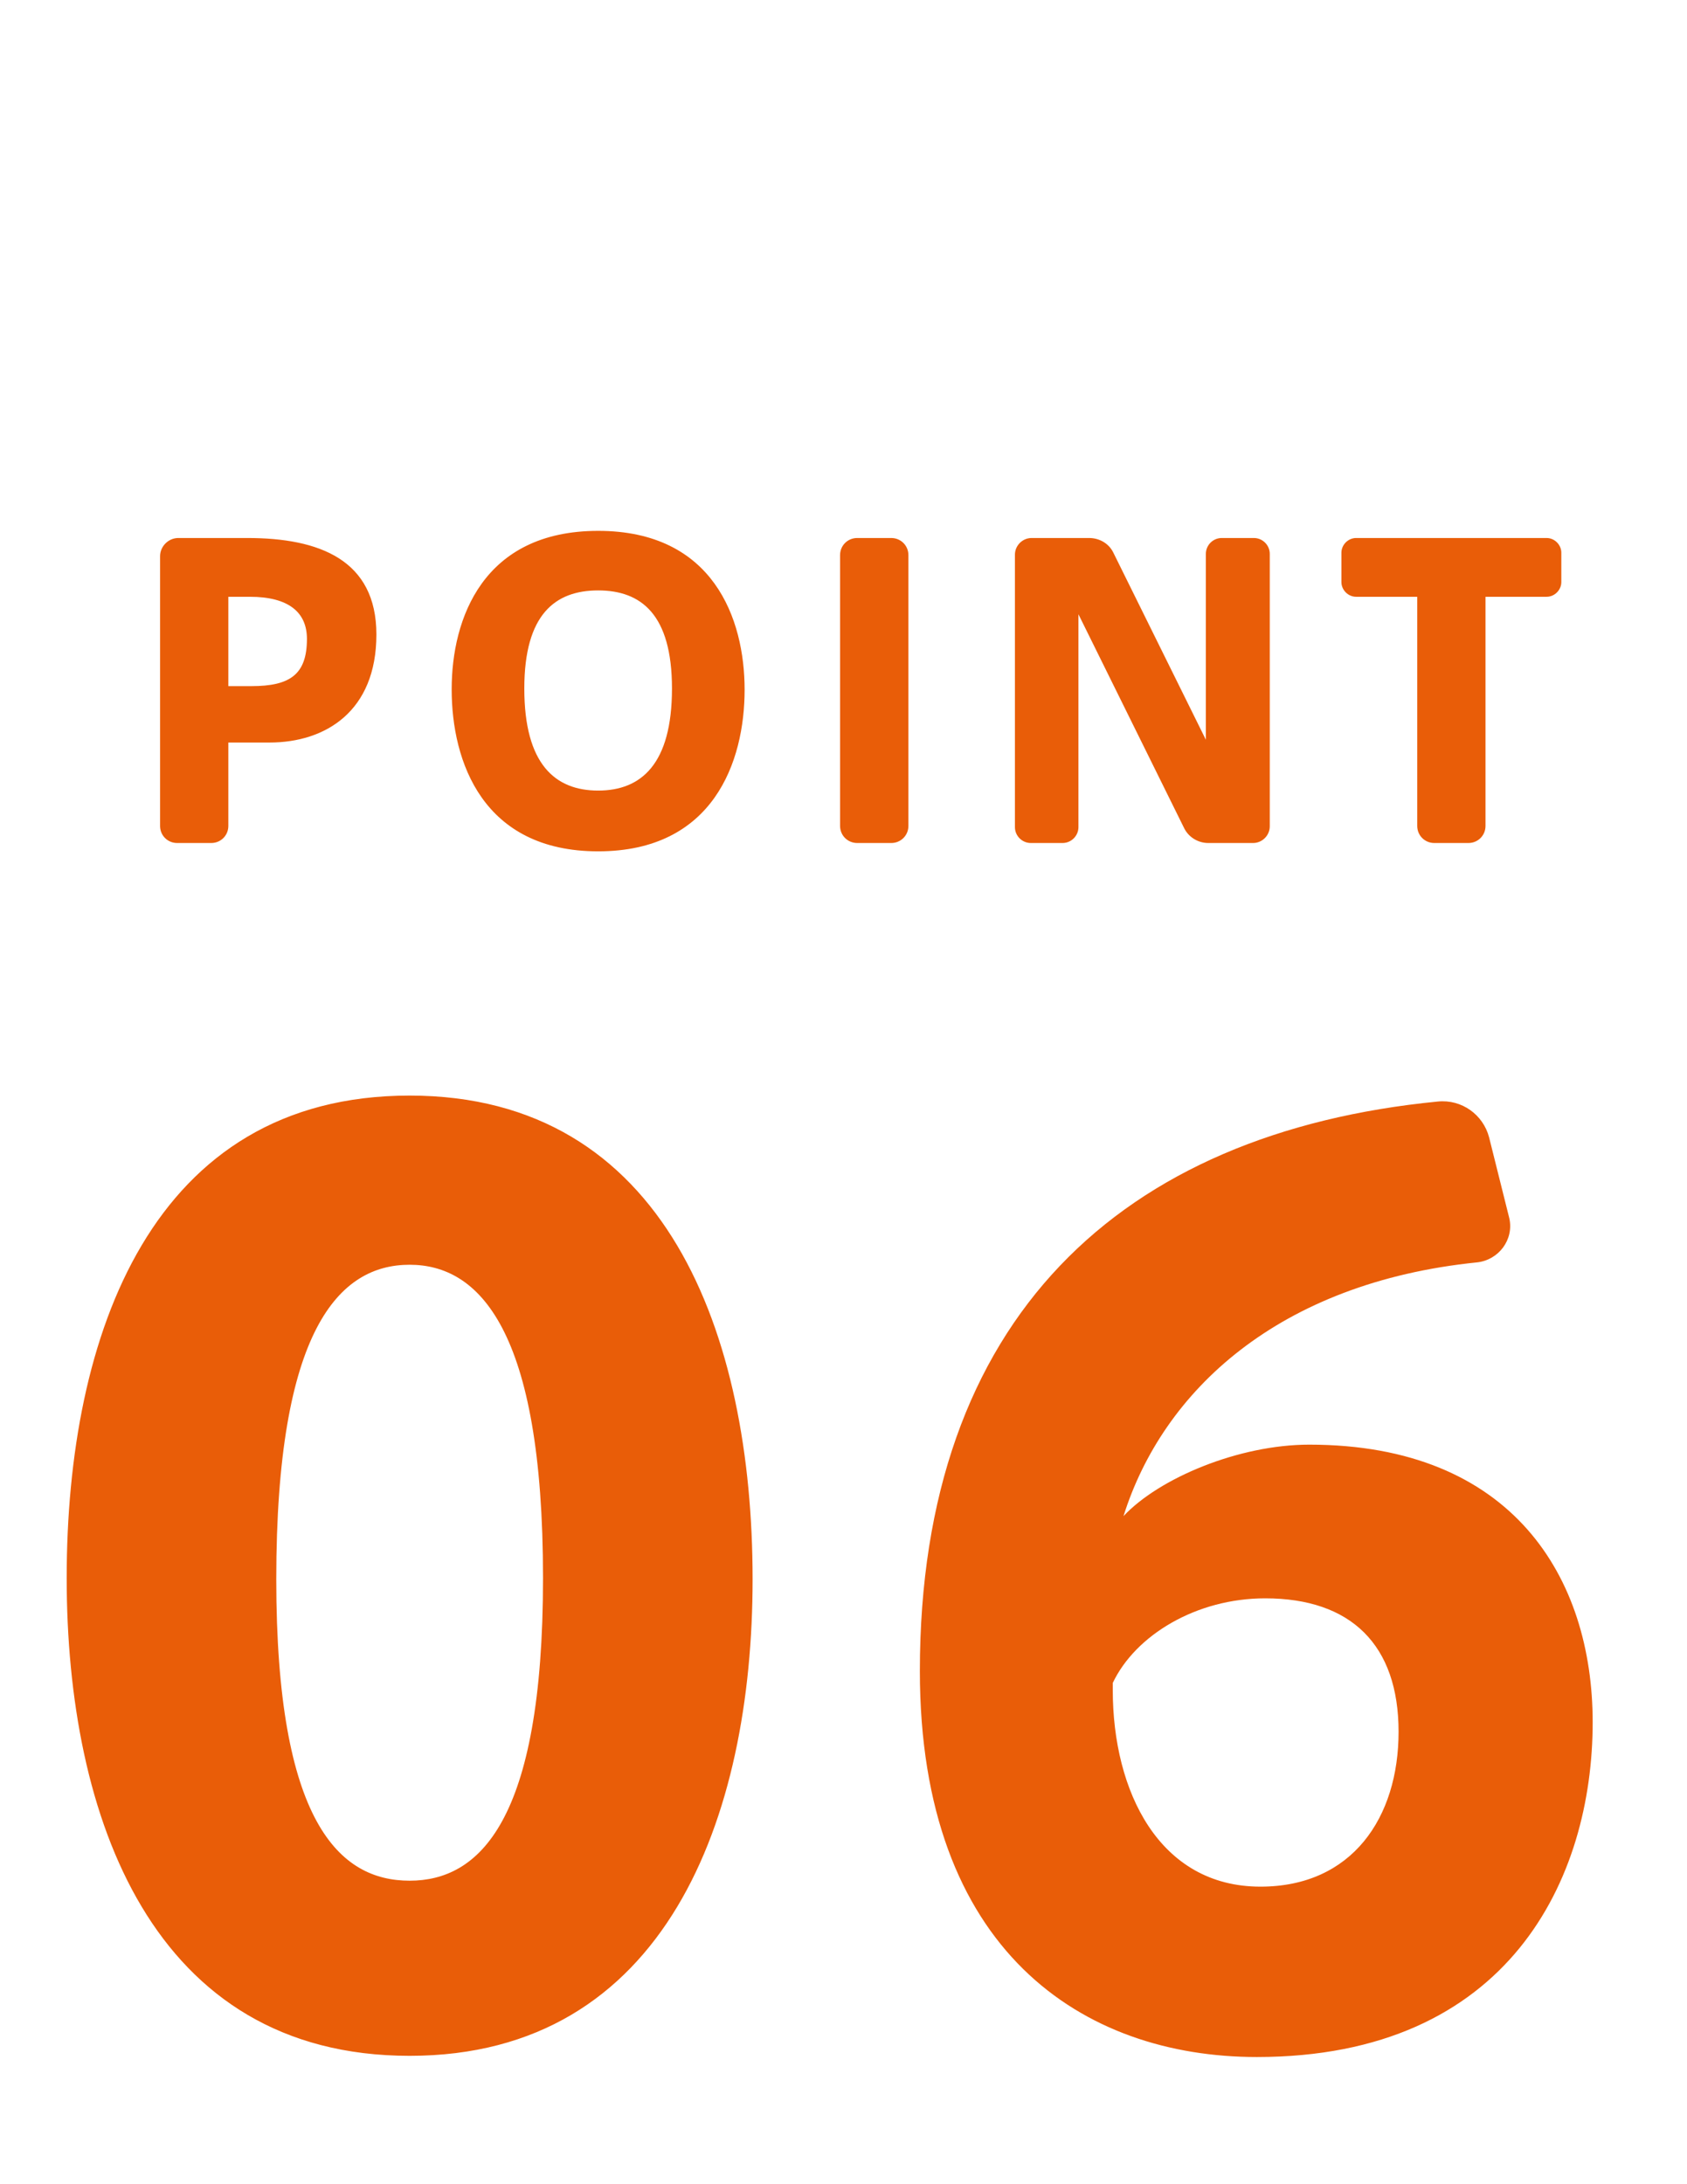 <svg width="34" height="44" viewBox="0 0 34 44" fill="none" xmlns="http://www.w3.org/2000/svg">
<path d="M4.986 10.838H3.594C3.394 10.838 3.226 11.006 3.226 11.206V16.638C3.226 16.83 3.378 16.982 3.57 16.982H4.258C4.45 16.982 4.602 16.83 4.602 16.638V14.958H5.434C6.554 14.958 7.586 14.334 7.586 12.782C7.586 11.278 6.434 10.838 4.986 10.838ZM5.066 13.822H4.602V12.022H5.034C5.826 12.022 6.186 12.342 6.186 12.87C6.186 13.59 5.842 13.822 5.066 13.822ZM12.055 10.694C9.735 10.694 9.103 12.462 9.103 13.886C9.103 15.35 9.735 17.15 12.055 17.15C14.375 17.15 15.007 15.35 15.007 13.894C15.007 12.462 14.375 10.694 12.055 10.694ZM12.055 15.926C11.191 15.926 10.567 15.398 10.567 13.87C10.567 12.374 11.191 11.894 12.055 11.894C12.919 11.894 13.543 12.374 13.543 13.87C13.543 15.398 12.919 15.926 12.055 15.926ZM17.963 10.838H17.276C17.084 10.838 16.931 10.99 16.931 11.182V16.638C16.931 16.83 17.084 16.982 17.276 16.982H17.963C18.155 16.982 18.308 16.83 18.308 16.638V11.182C18.308 10.99 18.155 10.838 17.963 10.838ZM25.271 10.838H24.623C24.447 10.838 24.303 10.982 24.303 11.158V14.902L22.439 11.134C22.351 10.95 22.159 10.838 21.951 10.838H20.791C20.607 10.838 20.455 10.99 20.455 11.174V16.662C20.455 16.838 20.599 16.982 20.775 16.982H21.415C21.591 16.982 21.735 16.838 21.735 16.662V12.374L23.863 16.678C23.951 16.862 24.143 16.982 24.351 16.982H25.255C25.439 16.982 25.591 16.83 25.591 16.646V11.158C25.591 10.982 25.447 10.838 25.271 10.838ZM31.171 10.838H27.331C27.171 10.838 27.035 10.974 27.035 11.134V11.726C27.035 11.886 27.171 12.022 27.331 12.022H28.563V16.638C28.563 16.83 28.715 16.982 28.907 16.982H29.595C29.787 16.982 29.939 16.83 29.939 16.638V12.022H31.171C31.331 12.022 31.467 11.886 31.467 11.726V11.134C31.467 10.974 31.331 10.838 31.171 10.838Z" fill="#E95D08"/>
<path d="M8.256 22.07C3.072 22.07 1.344 26.87 1.344 31.79C1.344 36.614 3.072 41.414 8.256 41.414C13.416 41.414 15.168 36.614 15.168 31.814C15.168 26.87 13.416 22.07 8.256 22.07ZM8.256 37.886C6.84 37.886 5.568 36.71 5.568 31.814C5.568 26.774 6.84 25.478 8.256 25.478C9.648 25.478 10.944 26.774 10.944 31.79C10.944 36.71 9.648 37.886 8.256 37.886ZM26.387 29.102C24.971 29.102 23.363 29.774 22.643 30.542C23.435 28.022 25.763 25.838 29.771 25.43C30.203 25.382 30.515 24.974 30.419 24.542L30.011 22.91C29.891 22.454 29.459 22.142 28.979 22.19C22.595 22.814 18.539 26.558 18.539 33.662C18.539 39.302 21.827 41.438 25.331 41.438C30.419 41.438 32.099 37.838 32.099 34.694C32.099 31.79 30.491 29.102 26.387 29.102ZM25.403 38.006C23.363 38.006 22.427 36.086 22.427 34.046V33.902C22.883 32.942 24.107 32.198 25.499 32.198C27.227 32.198 28.187 33.134 28.187 34.886C28.187 36.614 27.251 38.006 25.403 38.006Z" fill="#E95D08"/>
</svg>
